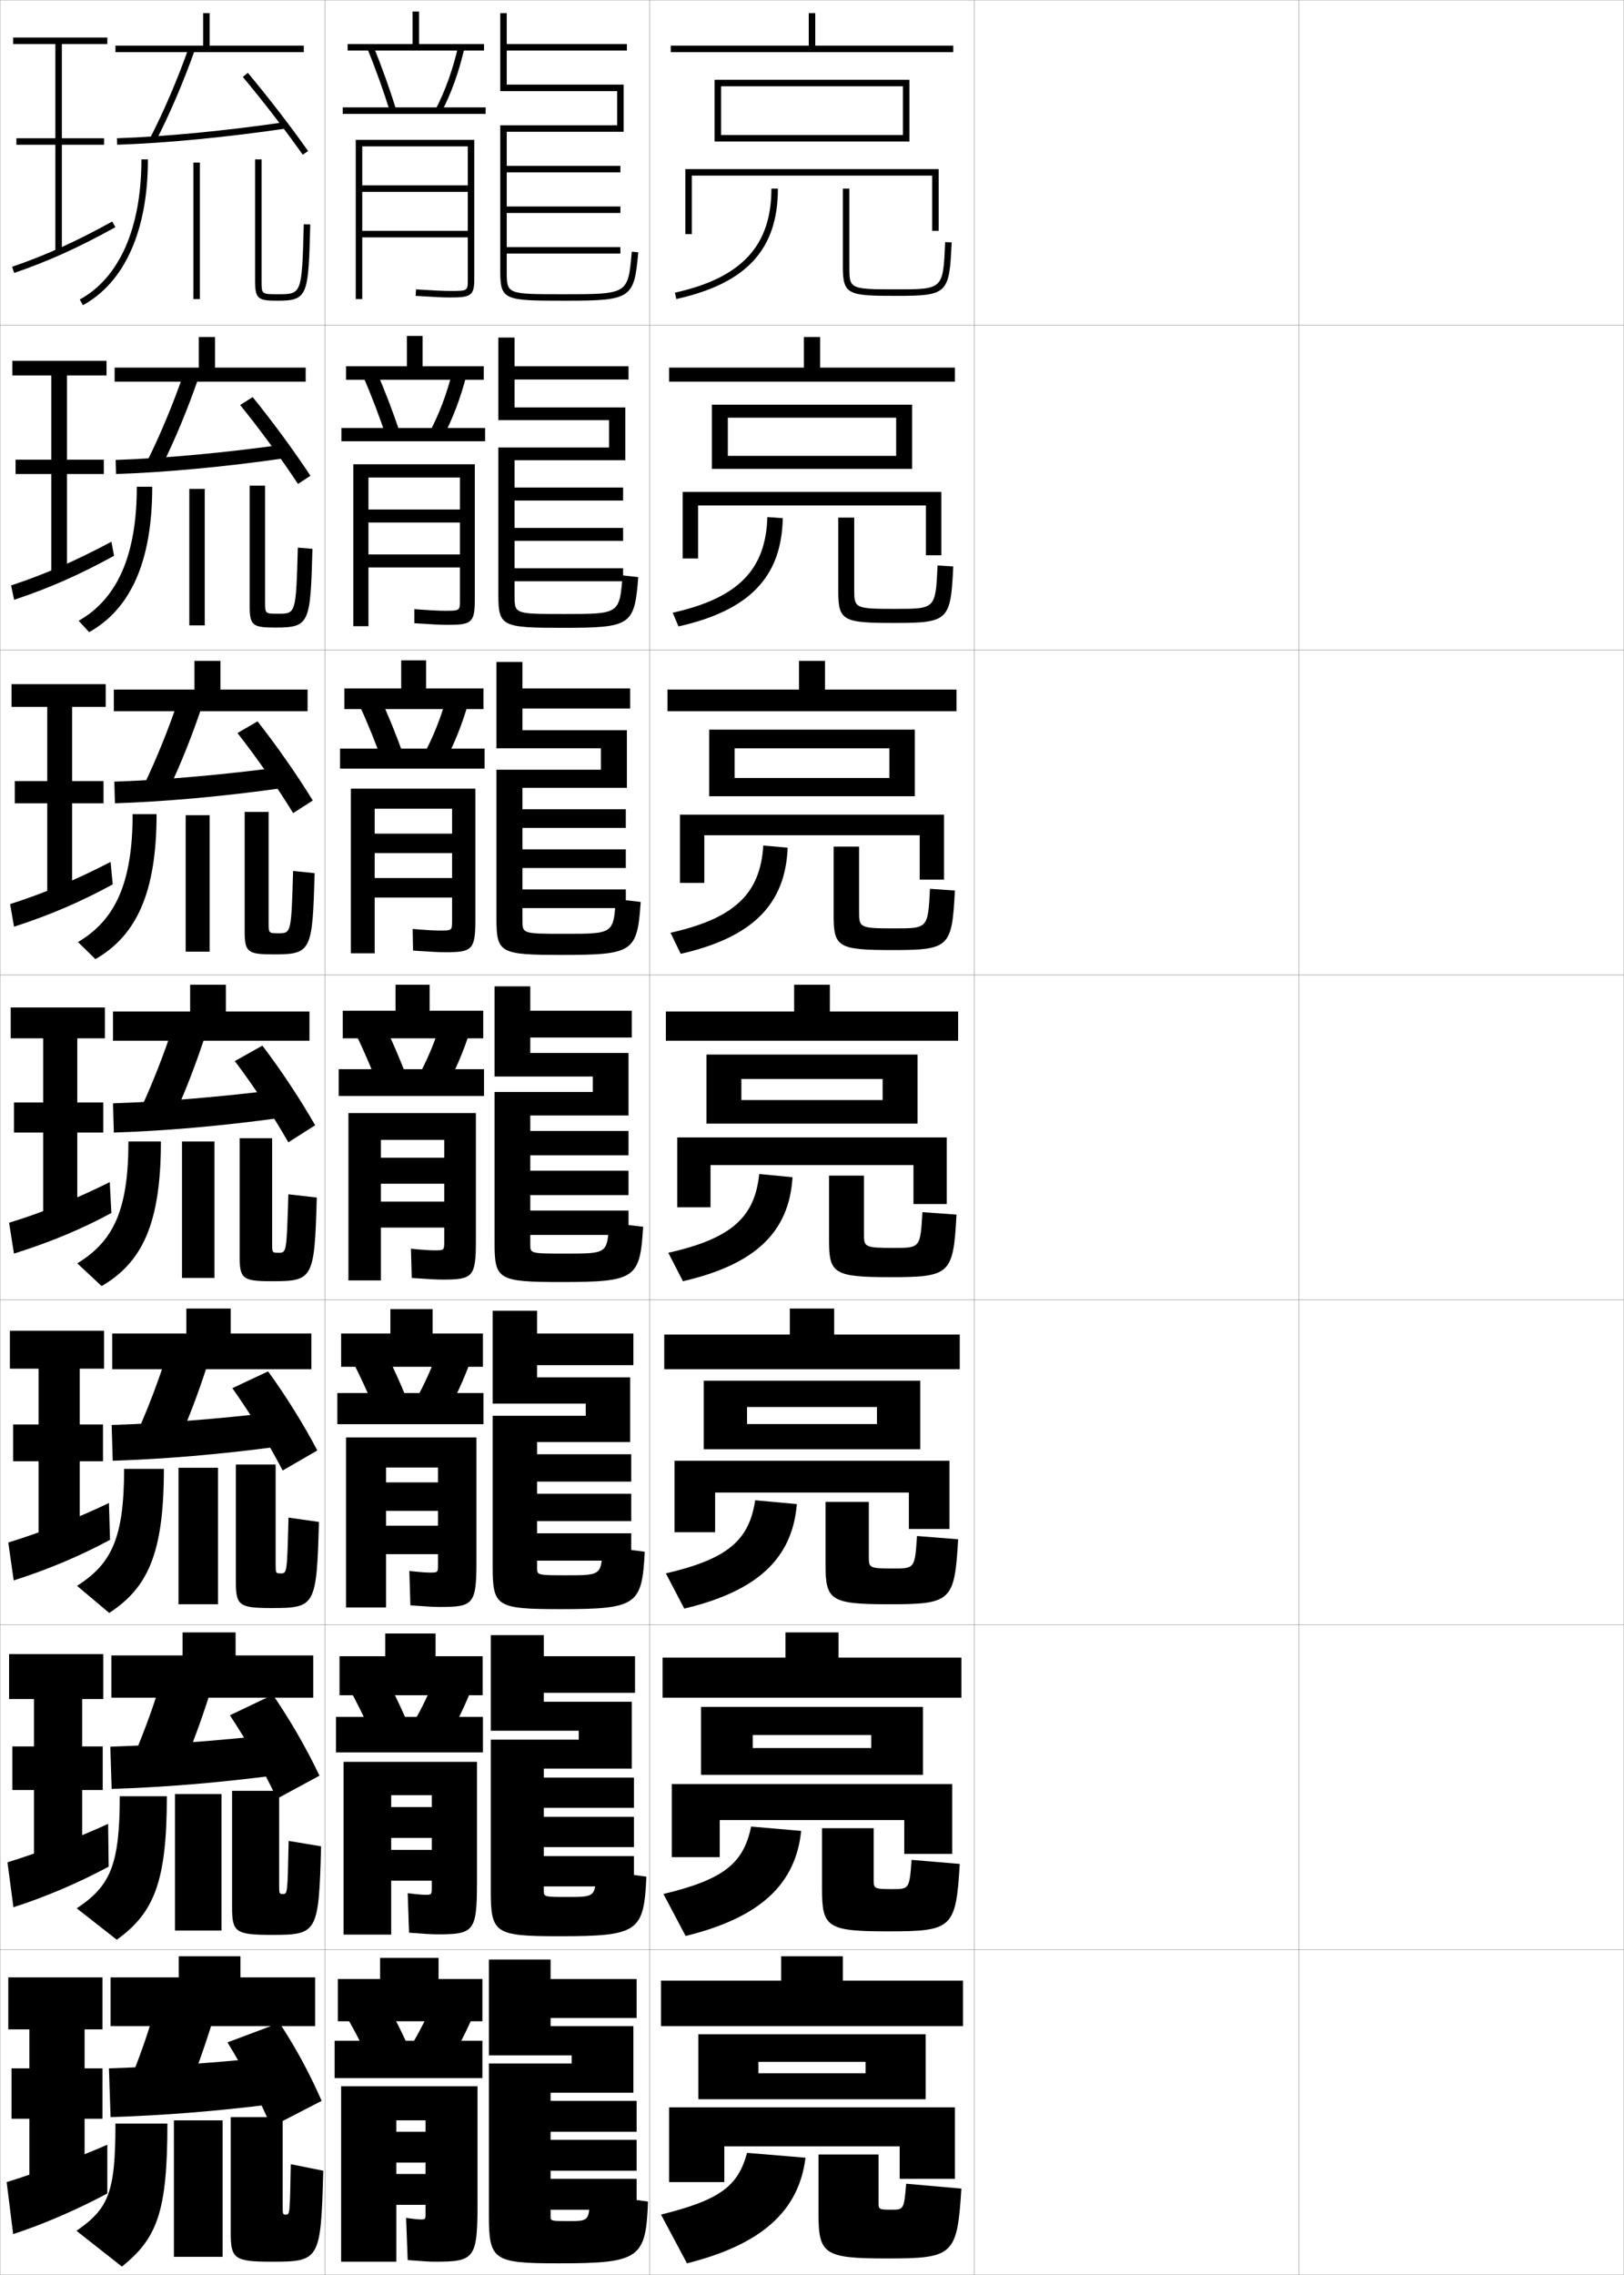 <?xml version="1.0" encoding="utf-8"?>
<!-- Generator: Adobe Illustrator 11 Build 225, SVG Export Plug-In . SVG Version: 6.0.0 Build 78)  -->
<!DOCTYPE svg PUBLIC "-//W3C//DTD SVG 1.0//EN"    "http://www.w3.org/TR/2001/REC-SVG-20010904/DTD/svg10.dtd">
<svg  xmlns="http://www.w3.org/2000/svg" xmlns:xlink="http://www.w3.org/1999/xlink" xmlns:a="http://ns.adobe.com/AdobeSVGViewerExtensions/3.0/"
	 width="500.1" height="700.1" viewBox="0 0 500.1 700.1"
	 overflow="visible" enable-background="new 0 0 500.1 700.1" xml:space="preserve">
		<g id="glyphs">
			<g>
				<rect x="0.05" y="0.05" fill="none" stroke="#999999" stroke-width="0.1" width="100" height="100"/> 
				<rect x="0.05" y="100.05" fill="none" stroke="#999999" stroke-width="0.1" width="100" height="100"/> 
				<rect x="0.05" y="200.05" fill="none" stroke="#999999" stroke-width="0.1" width="100" height="100"/> 
				<rect x="0.05" y="300.05" fill="none" stroke="#999999" stroke-width="0.1" width="100" height="100"/> 
				<rect x="0.05" y="400.05" fill="none" stroke="#999999" stroke-width="0.1" width="100" height="100"/> 
				<rect x="0.05" y="500.05" fill="none" stroke="#999999" stroke-width="0.1" width="100" height="100"/> 
				<rect x="0.05" y="600.05" fill="none" stroke="#999999" stroke-width="0.1" width="100" height="100"/> 
				<rect x="100.05" y="0.05" fill="none" stroke="#999999" stroke-width="0.1" width="100" height="100"/> 
				<rect x="100.05" y="100.05" fill="none" stroke="#999999" stroke-width="0.1" width="100" height="100"/> 
				<rect x="100.05" y="200.05" fill="none" stroke="#999999" stroke-width="0.1" width="100" height="100"/> 
				<rect x="100.05" y="300.05" fill="none" stroke="#999999" stroke-width="0.1" width="100" height="100"/> 
				<rect x="100.05" y="400.05" fill="none" stroke="#999999" stroke-width="0.1" width="100" height="100"/> 
				<rect x="100.05" y="500.05" fill="none" stroke="#999999" stroke-width="0.1" width="100" height="100"/> 
				<rect x="100.05" y="600.05" fill="none" stroke="#999999" stroke-width="0.1" width="100" height="100"/> 
				<rect x="200.05" y="0.05" fill="none" stroke="#999999" stroke-width="0.1" width="100" height="100"/> 
				<rect x="200.05" y="100.05" fill="none" stroke="#999999" stroke-width="0.1" width="100" height="100"/> 
				<rect x="200.05" y="200.05" fill="none" stroke="#999999" stroke-width="0.1" width="100" height="100"/> 
				<rect x="200.05" y="300.05" fill="none" stroke="#999999" stroke-width="0.1" width="100" height="100"/> 
				<rect x="200.05" y="400.05" fill="none" stroke="#999999" stroke-width="0.1" width="100" height="100"/> 
				<rect x="200.05" y="500.05" fill="none" stroke="#999999" stroke-width="0.1" width="100" height="100"/> 
				<rect x="200.05" y="600.05" fill="none" stroke="#999999" stroke-width="0.1" width="100" height="100"/> 
				<rect x="300.05" y="0.05" fill="none" stroke="#999999" stroke-width="0.1" width="100" height="100"/> 
				<rect x="300.05" y="100.05" fill="none" stroke="#999999" stroke-width="0.1" width="100" height="100"/> 
				<rect x="300.05" y="200.05" fill="none" stroke="#999999" stroke-width="0.1" width="100" height="100"/> 
				<rect x="300.05" y="300.05" fill="none" stroke="#999999" stroke-width="0.1" width="100" height="100"/> 
				<rect x="300.05" y="400.05" fill="none" stroke="#999999" stroke-width="0.1" width="100" height="100"/> 
				<rect x="300.05" y="500.05" fill="none" stroke="#999999" stroke-width="0.1" width="100" height="100"/> 
				<rect x="300.05" y="600.05" fill="none" stroke="#999999" stroke-width="0.1" width="100" height="100"/> 
				<rect x="400.05" y="0.05" fill="none" stroke="#999999" stroke-width="0.1" width="100" height="100"/> 
				<rect x="400.05" y="100.05" fill="none" stroke="#999999" stroke-width="0.1" width="100" height="100"/> 
				<rect x="400.05" y="200.05" fill="none" stroke="#999999" stroke-width="0.1" width="100" height="100"/> 
				<rect x="400.05" y="300.05" fill="none" stroke="#999999" stroke-width="0.1" width="100" height="100"/> 
				<rect x="400.05" y="400.05" fill="none" stroke="#999999" stroke-width="0.1" width="100" height="100"/> 
				<rect x="400.05" y="500.05" fill="none" stroke="#999999" stroke-width="0.1" width="100" height="100"/> 
				<rect x="400.05" y="600.05" fill="none" stroke="#999999" stroke-width="0.1" width="100" height="100"/> 
			</g>
			<g>
				<polygon points="206.55,14.05 206.55,16.05 293.55,16.05 293.55,14.05 
					251.05,14.05 251.05,4.05 249.05,4.05 249.05,14.05 "/>
				<polygon points="222.05,41.55 222.05,43.55 280.05,43.55 280.05,24.55 
					220.05,24.55 220.05,43.55 222.05,43.55 222.05,26.55 278.05,26.55 
					278.05,41.55 "/>
				<polygon points="289.05,71.05 289.05,52.05 211.05,52.05 211.05,72.05 
					213.05,72.05 213.05,54.05 287.05,54.05 287.05,71.05 "/>
				<path d="M237.55,58.05c0,17.579-9.165,27.455-29.717,32.023l0.434,1.953
					c21.635-4.81,31.283-15.288,31.283-33.977H237.55z"/>
				<path d="M259.55,58.05v24c0,8.708,1.633,9,16.5,9c15.694,0,16.33-0.615,16.999-16.458
					l-1.998-0.084c-0.614,14.542-0.614,14.542-15.001,14.542c-14.5,0-14.5-0.131-14.5-7v-24
					H259.55z"/>
			</g>
			<g>
				<g>
					<polygon points="252.55,113.133 252.55,103.716 247.55,103.716 247.55,113.133 
						206.049,113.133 206.049,117.466 294.05,117.466 294.05,113.133 "/>
					<polygon points="224.133,140.299 224.133,144.299 280.883,144.299 280.883,124.55 
						219.216,124.55 219.216,144.299 224.133,144.299 224.133,128.55 275.966,128.55 
						275.966,140.299 "/>
					<polygon points="289.883,170.883 289.883,151.383 210.216,151.383 210.216,171.883 
						214.966,171.883 214.966,155.55 285.133,155.55 285.133,170.883 "/>
					<path d="M236.299,159.133c-0.459,16.159-8.947,24.924-29.145,29.433l1.789,4.219
						c21.851-4.916,31.766-15.238,32.105-33.318L236.299,159.133z"/>
					<path d="M258.133,159.299v22.717c0,9.116,1.616,9.7,17.25,9.7
						c16.663,0,17.39-0.689,18.166-17.389l-4.832-0.306
						c-0.622,13.351-0.63,13.362-12.917,13.362c-12.641,0-12.75-0.17-12.75-6.034v-22.05
						H258.133z"/>
				</g>
				<g>
					<polygon points="254.05,212.216 254.05,203.383 246.05,203.383 246.05,212.216 
						205.55,212.216 205.55,218.883 294.55,218.883 294.55,212.216 "/>
					<polygon points="226.216,239.425 226.216,245.05 281.716,245.05 281.716,224.55 
						218.383,224.55 218.383,245.05 226.216,245.05 226.216,230.3 273.883,230.3 
						273.883,239.425 "/>
					<polygon points="290.716,270.717 290.716,250.716 209.383,250.716 209.383,271.716 
						216.883,271.716 216.883,257.05 283.216,257.05 283.216,270.717 "/>
					<path d="M235.05,260.216c-0.919,14.739-8.729,22.393-28.572,26.841l3.145,6.484
						c22.065-5.021,32.248-15.187,32.928-32.659L235.05,260.216z"/>
					<path d="M256.716,260.55v21.434c0,9.523,1.6,10.399,18,10.399
						c17.633,0,18.449-0.762,19.334-18.319l-7.666-0.528
						c-0.631,12.16-0.646,12.181-10.834,12.181c-10.781,0-11-0.209-11-5.067v-20.1
						H256.716z"/>
				</g>
				<g>
					<polygon points="255.55,311.3 255.55,303.05 244.55,303.05 244.55,311.3 
						205.05,311.3 205.05,320.3 295.05,320.3 295.05,311.3 "/>
					<polygon points="228.3,338.55 228.3,345.8 282.55,345.8 282.55,324.55 
						217.55,324.55 217.55,345.8 228.3,345.8 228.3,332.05 271.8,332.05 
						271.8,338.55 "/>
					<polygon points="291.55,370.55 291.55,350.05 208.55,350.05 208.55,371.55 
						218.8,371.55 218.8,358.55 281.3,358.55 281.3,370.55 "/>
					<path d="M233.8,361.3c-1.378,13.318-8.512,19.861-28,24.25l4.5,8.75
						c22.281-5.127,32.73-15.136,33.75-32L233.8,361.3z"/>
					<path d="M255.3,361.8v20.15c0,9.931,1.583,11.1,18.75,11.1
						c18.602,0,19.508-0.836,20.5-19.25l-10.5-0.75c-0.638,10.969-0.662,11-8.75,11
						c-8.922,0-9.25-0.247-9.25-4.1v-18.15H255.3z"/>
				</g>
				<g>
					<polygon points="256.883,410.716 256.883,402.716 243.217,402.716 243.217,410.716 
						204.55,410.716 204.55,421.384 295.55,421.384 295.55,410.716 "/>
					<polygon points="230.05,438.259 230.05,446.009 283.383,446.009 283.383,424.925 
						216.717,424.925 216.717,446.009 230.05,446.009 230.05,433.009 270.05,433.009 
						270.05,438.259 "/>
					<polygon points="292.383,470.55 292.383,449.55 207.717,449.55 207.717,471.55 
						220.217,471.55 220.217,459.341 279.884,459.341 279.884,470.55 "/>
					<path d="M232.55,461.716c-1.842,12.282-8.409,18.062-27.5,22.5l5.667,10.834
						c22.559-5.361,33.305-15.473,34.666-32.166L232.55,461.716z"/>
					<path d="M254.217,462.216v19.434c0,10.842,1.581,12.066,19.5,12.066
						c19.247,0,20.244-0.852,21.333-20l-12.667-1c-0.646,9.947-0.691,10-7.333,10
						c-7.237,0-7.5-0.207-7.5-3.398v-17.102H254.217z"/>
				</g>
				<g>
					<polygon points="258.216,510.133 258.216,502.383 241.883,502.383 241.883,510.133 
						204.05,510.133 204.05,522.467 296.05,522.467 296.05,510.133 "/>
					<polygon points="231.8,537.967 231.8,546.217 284.216,546.217 284.216,525.3 
						215.883,525.3 215.883,546.217 231.8,546.217 231.8,533.967 268.3,533.967 
						268.3,537.967 "/>
					<polygon points="293.216,570.55 293.216,549.05 206.883,549.05 206.883,571.55 
						221.633,571.55 221.633,560.133 278.467,560.133 278.467,570.55 "/>
					<path d="M231.3,562.133c-2.306,11.245-8.306,16.261-27,20.75l6.833,12.917
						c22.837-5.597,33.879-15.811,35.583-32.333L231.3,562.133z"/>
					<path d="M253.134,562.633v18.717c0,11.753,1.579,13.033,20.25,13.033
						c19.893,0,20.98-0.869,22.166-20.75l-14.834-1.25c-0.652,8.926-0.721,9-5.916,9
						c-5.553,0-5.75-0.167-5.75-2.699v-16.051H253.134z"/>
				</g>
			</g>
			<g>
				<polygon points="259.55,609.55 259.55,602.05 240.55,602.05 240.55,609.55 
					203.55,609.55 203.55,623.55 296.55,623.55 296.55,609.55 "/>
				<polygon points="233.55,638.05 233.55,646.05 285.05,646.05 285.05,626.05 
					215.05,626.05 215.05,646.05 233.55,646.05 233.55,634.55 266.55,634.55 
					266.55,638.05 "/>
				<polygon points="294.05,670.55 294.05,648.55 206.05,648.55 206.05,671.55 
					223.05,671.55 223.05,660.55 277.05,660.55 277.05,670.55 "/>
				<path d="M230.05,662.55c-2.771,10.208-8.203,14.46-26.5,19l8,15
					c23.115-5.831,34.454-16.147,36.5-32.5L230.05,662.55z"/>
				<path d="M252.05,663.05v18c0,12.664,1.578,14,21,14c20.54,0,21.718-0.886,23-21.5l-17-1.5
					c-0.661,7.903-0.752,8-4.5,8c-3.868,0-4-0.128-4-2v-15H252.05z"/>
			</g>
			<path d="M156.05,83.55c0,7,0,7,17.5,7c19.859,0,19.859,0,21.004-13.087l1.992,0.174
				c-1.255,14.355-2.115,14.913-22.996,14.913c-18.125,0-19.5-0.209-19.5-9v-45h36v-10.5h-36v-24h2
				c0,0,0,4.535,0,9.5h37v2h-37c0,4.883,0,9.653,0,10.5h36v14.5h-36c0,0.586,0,4.859,0,10.5h35v2h-35
				c0,3.293,0,6.924,0,10.5h35v2h-35c0,3.82,0,7.484,0,10.5h35v2h-35V83.55z"/>
			<g>
				<path d="M158.466,174.883h33.417v4h-33.417v4.5
					c0,5.577,0.005,5.583,15.333,5.583c16.97,0,16.988-0.006,17.919-11.891
					l4.828,0.532c-1.156,14.872-2.174,15.609-23.248,15.609
					c-18.549,0-19.833-0.389-19.833-10v-45.5h34.083v-8.416h-34.083v-25.417h5
					v8.833h35.083v4.083h-35.083v8.583h34.083v16.25h-34.083v8.416h33.417v4.001
					h-33.417v8.416h33.417v4h-33.417V174.883z"/>
				<path d="M160.883,273.716h31.833v5.75h-31.833v3.75
					c0,4.153,0.011,4.167,13.167,4.167c14.849,0,14.867-0.012,15.584-10.695
					l7.664,0.891c-1.056,15.388-2.234,16.304-24.249,16.304
					c-18.974,0-20.167-0.569-20.167-11v-46h32.167v-6.583h-32.167v-26.583h8v8.167h33.167
					v6.167h-33.167v6.667h32.167v17.75h-32.167v6.583h31.833v5.75h-31.833v6.583
					h31.833v5.75h-31.833V273.716z"/>
				<path d="M163.3,372.55h30.25v7.5h-30.25v3c0,2.729,0.016,2.75,11,2.75
					c12.729,0,12.746-0.018,13.25-9.5l10.5,1.25c-0.957,15.904-2.293,17-25.25,17
					c-19.398,0-20.5-0.75-20.5-12v-46.5h30.25v-4.75h-30.25v-27.75h11v7.5h31.25v8.25h-31.25v4.75h30.25v19.25h-30.25v4.75
					h30.25v7.5h-30.25v4.75h30.25v7.5h-30.25V372.55z"/>
				<path d="M165.383,482.466c0,2.306,0.021,2.334,9.167,2.334
					c10.639,0,10.669-0.022,11-8.916l13,1.666c-0.857,16.42-2.351,17.666-26,17.666
					c-19.681,0-20.833-0.807-20.833-13v-46.5h28.666v-3.75h-28.666v-28.582h13.667v7h29.667
					v9.75h-29.667v3.75h28.667v19.916h-28.667v3.75h29v8.416h-29v3.75h29v8.418
					h-29v3.75h29v8.416h-29V482.466z"/>
				<path d="M167.467,581.883c0,1.882,0.026,1.917,7.333,1.917
					c8.549,0,8.592-0.027,8.75-8.333l15.5,2.083c-0.758,16.937-2.408,18.333-26.75,18.333
					c-19.963,0-21.167-0.863-21.167-14v-46.5h27.083v-2.75h-27.083v-29.416h16.333v6.5h28.083
					v11.25h-28.083v2.75h27.083v20.583h-27.083v2.75h27.75v9.333h-27.75v2.75h27.75v9.334
					h-27.75v2.75h27.75v9.333h-27.75V581.883z"/>
			</g>
			<path d="M169.55,682.05c0,1.458,0.031,1.5,5.5,1.5c6.474,0,6.5-0.031,6.5-8.5l18,2.5
				c-0.659,17.452-2.466,19-27.5,19c-20.245,0-21.5-0.92-21.5-15v-46.5h25.5v-2.5h-25.5v-29.5h19v6h26.5v12
				h-26.5v2.5h25.5v20.5h-25.5v2.5h26.5v9.5h-26.5v2.5h26.5v9.5h-26.5v2.5h26.5v9.5h-26.5V682.05z"/>
			<g>
				<rect x="127.05" y="3.55" width="2" height="11"/> 
				<rect x="107.05" y="13.55" width="42" height="2"/> 
				<path d="M114.977,14.174c2.586,6.369,4.95,12.956,7.027,19.577l-1.908,0.598
					c-2.062-6.568-4.407-13.104-6.973-19.423L114.977,14.174z"/>
				<path d="M141.075,14.326l1.949,0.447c-1.688,7.362-4.073,14.004-7.09,19.741
					l-1.77-0.93C137.059,28.078,139.448,21.419,141.075,14.326z"/>
				<rect x="105.55" y="33.05" width="44" height="2"/> 
				<path d="M144.05,73.05h-32.5v-2h32.5v-12h-32.5v-2h32.5v-12h-32.5v47h-2v-49h36.5v42.96
					c0,5.097-1.229,5.54-7.5,5.54c-2.046,0-5.206-0.15-10.565-0.502l0.131-1.996
					c5.313,0.35,8.435,0.498,10.435,0.498c5.5,0,5.5,0,5.5-3.54V73.05z"/>
			</g>
			<g>
				<g>
					<rect x="125.299" y="103.383" width="4.833" height="11.417"/> 
					<rect x="106.55" y="112.716" width="42.417" height="4.167"/> 
					<path d="M111.777,115.696l4.044-1.71c2.681,6.195,5.178,12.708,7.356,19.23
						l-4.173,1.415C116.867,128.208,114.409,121.782,111.777,115.696z"/>
					<path d="M132.229,133.079c2.95-5.478,5.383-11.916,7.092-18.716l4.291,1.206
						c-1.813,7.083-4.325,13.645-7.408,19.368L132.229,133.079z"/>
					<rect x="105.133" y="131.716" width="44.25" height="4.083"/> 
					<path d="M137.8,192.3c-1.964,0-4.922-0.142-10.211-0.501l0.004-4.331
						c4.749,0.353,7.594,0.499,9.373,0.499c4.658,0,4.667-0.007,4.667-3.283v-10.05
						h-28.167v-4h28.167v-9.833h-28.167v-4h28.167v-9.833h-28.167v45.75h-4.667
						v-49.833h37.417v41.8C146.216,191.767,145.042,192.3,137.8,192.3z"/>
				</g>
				<g>
					<rect x="123.55" y="203.216" width="7.667" height="11.833"/> 
					<rect x="106.05" y="211.883" width="42.833" height="6.333"/> 
					<path d="M110.432,216.467l6.235-2.667c2.776,6.02,5.405,12.46,7.685,18.884
						l-6.438,2.232C115.701,228.636,113.131,222.319,110.432,216.467z"/>
					<path d="M130.293,232.573c3.006-5.448,5.483-11.664,7.273-18.172l6.633,1.964
						c-1.937,6.804-4.577,13.286-7.727,18.994L130.293,232.573z"/>
					<rect x="104.716" y="230.383" width="44.5" height="6.167"/> 
					<path d="M137.05,293.05c-1.881,0-4.637-0.134-9.855-0.501l-0.123-6.665
						c4.184,0.355,6.753,0.499,8.312,0.499c3.816,0,3.833-0.013,3.833-3.026v-7.14
						h-23.833v-6h23.833v-7.667h-23.833v-6h23.833v-7.667h-23.833v44.5h-7.333v-50.667
						h38.333v40.64C146.383,292.428,145.264,293.05,137.05,293.05z"/>
				</g>
				<g>
					<rect x="121.8" y="303.05" width="10.5" height="12.25"/> 
					<rect x="105.55" y="311.05" width="43.25" height="8.5"/> 
					<path d="M109.087,317.237c2.766,5.619,5.447,11.827,7.736,17.962l8.703-3.049
						c-2.381-6.325-5.143-12.692-8.014-18.538L109.087,317.237z"/>
					<path d="M128.357,332.067l8.385,3.715c3.216-5.693,5.983-12.096,8.045-18.621
						l-8.975-2.723C133.94,320.654,131.419,326.648,128.357,332.067z"/>
					<rect x="104.3" y="329.05" width="44.75" height="8.25"/> 
					<path d="M136.3,393.8c9.186,0,10.25-0.711,10.25-11.77v-39.48h-39.25v51.5h10v-43.25h19.5v5.5
						h-19.5v8h19.5v5.5h-19.5v8h19.5v4.23c0,2.75-0.025,2.77-3,2.77c-1.338,0-3.631-0.142-7.25-0.5
						l0.25,9C131.947,393.674,134.501,393.8,136.3,393.8z"/>
				</g>
				<g>
					<rect x="120.217" y="402.884" width="13" height="12.5"/> 
					<rect x="105.05" y="410.384" width="43.667" height="10.25"/> 
					<path d="M117.358,413.425c2.966,5.672,5.86,11.966,8.343,18.191l-9.636,3.867
						c-2.364-5.99-5.158-12.09-7.991-17.475L117.358,413.425z"/>
					<path d="M145.208,417.958c-2.186,6.246-5.081,12.568-8.363,18.246l-9.256-4.643
						c3.118-5.39,5.683-11.162,7.636-17.086L145.208,417.958z"/>
					<rect x="103.883" y="428.716" width="45" height="9.584"/> 
					<path d="M126.383,494.05l-0.333-10.584c3.057,0.346,5.216,0.5,6.333,0.5
						c2.466,0,2.5-0.025,2.5-2.512v-3.154h-16v-8.75h16v-4.584h-16v-8.75h16v-4.582h-16v43.082
						h-12.333v-52.332h40.167v38.32c0,13.045-1.011,13.846-11.167,13.846
						C133.834,494.55,131.459,494.431,126.383,494.05z"/>
				</g>
				<g>
					<rect x="118.633" y="502.717" width="15.5" height="12.75"/> 
					<rect x="104.55" y="509.717" width="44.083" height="12"/> 
					<path d="M117.204,513.237c3.06,5.497,6.088,11.719,8.671,17.846l-10.568,4.684
						c-2.44-5.846-5.346-11.835-8.246-16.987L117.204,513.237z"/>
					<path d="M145.629,518.754c-2.31,5.967-5.333,12.21-8.682,17.873l-10.128-5.571
						c3.173-5.36,5.783-10.911,7.818-16.543L145.629,518.754z"/>
					<rect x="103.466" y="528.383" width="45.25" height="10.917"/> 
					<path d="M125.966,594.8l-0.417-12.167c2.494,0.331,4.521,0.5,5.417,0.5
						c1.957,0,2-0.032,2-2.256v-2.077h-12.5v-9.5h12.5v-3.667h-12.5v-9.5h12.5v-3.666h-12.5v42.916
						h-14.667v-53.166h41.083v37.16c0,15.033-0.957,15.923-12.083,15.923
						C133.168,595.3,130.971,595.188,125.966,594.8z"/>
				</g>
			</g>
			<g>
				<rect x="117.05" y="602.55" width="18" height="13"/> 
				<rect x="104.05" y="609.05" width="44.5" height="13"/> 
				<path d="M117.05,613.05c3.154,5.322,6.315,11.472,9,17.5l-11.5,5.5
					c-2.516-5.701-5.534-11.581-8.5-16.5L117.05,613.05z"/>
				<path d="M146.05,619.55c-2.435,5.688-5.586,11.852-9,17.5l-11-6.5
					c3.229-5.331,5.883-10.66,8-16L146.05,619.55z"/>
				<rect x="103.05" y="628.05" width="45.5" height="11.5"/> 
				<path d="M125.55,695.55l-0.5-13c1.931,0.317,3.824,0.5,4.5,0.5c1.447,0,1.5-0.039,1.5-2v-2.5h-9
					v-9.5h9v-3.5h-9v-9.5h9v-3.5h-9v43.5h-17v-54h42v36c0,17.021-0.902,18-13,18
					C132.501,696.05,130.483,695.945,125.55,695.55z"/>
			</g>
			<g>
				<g>
					<polygon points="33.05,13.55 33.05,11.55 4.05,11.55 4.05,13.55 
						17.05,13.55 17.05,42.55 5.05,42.55 5.05,44.55 17.05,44.55 
						17.05,77.55 19.05,77.55 19.05,44.55 32.05,44.55 32.05,42.55 
						19.05,42.55 19.05,13.55 "/>
					<path d="M3.726,82.104l0.648,1.891c10.584-3.633,19.611-7.709,31.158-14.069
						l-0.965-1.752C23.128,74.475,14.192,78.511,3.726,82.104z"/>
				</g>
				<g>
					<polygon points="32.799,115.549 32.799,111.049 3.8,111.049 3.8,115.549 
						15.799,115.549 15.799,141.466 4.799,141.466 4.799,145.883 15.799,145.883 
						15.799,177.049 20.633,177.049 20.633,145.883 31.966,145.883 31.966,141.466 
						20.633,141.466 20.633,115.549 "/>
					<path d="M3.417,180.169l0.932,4.427c10.905-3.632,20.175-7.73,30.772-13.546
						l-0.81-4.334C23.363,172.58,13.717,176.768,3.417,180.169z"/>
				</g>
				<g>
					<polygon points="32.55,217.55 32.55,210.55 3.55,210.55 3.55,217.55 
						14.55,217.55 14.55,240.383 4.55,240.383 4.55,247.216 14.55,247.216 
						14.55,276.55 22.217,276.55 22.217,247.216 31.883,247.216 31.883,240.383 
						22.217,240.383 22.217,217.55 "/>
					<path d="M3.108,278.235l1.216,6.963c11.226-3.631,20.737-7.752,30.386-13.023
						l-0.655-6.917C23.6,270.685,13.242,275.026,3.108,278.235z"/>
				</g>
				<g>
					<polygon points="32.3,319.55 32.3,310.05 3.3,310.05 3.3,319.55 
						13.3,319.55 13.3,339.3 4.3,339.3 4.3,348.55 13.3,348.55 
						13.3,376.05 23.8,376.05 23.8,348.55 31.8,348.55 31.8,339.3 
						23.8,339.3 23.8,319.55 "/>
					<path d="M2.8,376.3l1.5,9.5c11.547-3.63,21.301-7.774,30-12.5l-0.5-9.5
						C23.835,368.79,12.767,373.284,2.8,376.3z"/>
				</g>
				<g>
					<polygon points="32.049,421.216 32.049,409.55 3.05,409.55 3.05,421.216 
						11.883,421.216 11.883,438.383 4.049,438.383 4.049,449.717 11.883,449.717 
						11.883,475.55 24.549,475.55 24.549,449.717 31.716,449.717 31.716,438.383 
						24.549,438.383 24.549,421.216 "/>
					<path d="M2.549,474.717l1.667,11.666c10.72-3.399,20.758-7.685,29.667-12.5
						l-0.333-11.333C23.961,467.16,12.262,471.764,2.549,474.717z"/>
				</g>
				<g>
					<polygon points="31.8,522.883 31.8,509.05 2.8,509.05 2.8,522.883 
						10.466,522.883 10.466,537.467 3.8,537.467 3.8,550.883 10.466,550.883 
						10.466,575.05 25.3,575.05 25.3,550.883 31.633,550.883 31.633,537.467 
						25.3,537.467 25.3,522.883 "/>
					<path d="M2.3,573.133l1.833,13.834c9.895-3.169,20.215-7.596,29.333-12.5
						l-0.167-13.167C24.089,565.531,11.757,570.244,2.3,573.133z"/>
				</g>
				<g>
					<polygon points="26.05,674.55 26.05,652.05 31.55,652.05 31.55,636.55 
						26.05,636.55 26.05,624.55 31.55,624.55 31.55,608.55 2.55,608.55 
						2.55,624.55 9.05,624.55 9.05,636.55 3.55,636.55 3.55,652.05 
						9.05,652.05 9.05,674.55 "/>
					<path d="M33.05,660.05c-8.834,3.853-21.797,8.675-31,11.5l2,16
						c9.068-2.938,19.673-7.506,29-12.5V660.05z"/>
				</g>
			</g>
			<g>
				<rect x="62.55" y="4.05" width="2" height="11"/> 
				<rect x="35.55" y="14.05" width="58" height="2"/> 
				<path d="M46.163,42.588l1.773,0.924c4.162-7.999,8.669-18.515,12.057-28.13
					l-1.887-0.664C54.749,24.249,50.284,34.669,46.163,42.588z"/>
				<path d="M36.017,42.55l0.066,2c14.885-0.495,33.88-2.321,52.113-5.011
					l-0.293-1.979C69.742,40.239,50.83,42.058,36.017,42.55z"/>
				<path d="M74.783,23.692c6.18,7.377,13.249,16.547,18.448,23.934l1.637-1.152
					c-5.23-7.428-12.339-16.649-18.552-24.066L74.783,23.692z"/>
				<path d="M43.55,49.05c0,21.089-6.741,36.404-18.981,43.123l0.963,1.754
					c12.909-7.088,20.019-23.025,20.019-44.877H43.55z"/>
				<rect x="59.55" y="50.05" width="2" height="42"/> 
				<path d="M78.55,49.05v37.5c0,5.556,1.058,6,7,6c9.357,0,9.406-1.772,10-23.473l-2-0.055
					c-0.588,21.527-0.588,21.527-8,21.527c-5,0-5,0-5-4v-37.5H78.55z"/>
			</g>
			<g>
				<g>
					<rect x="61.216" y="103.716" width="5" height="10.75"/> 
					<rect x="35.3" y="113.133" width="58.833" height="4.333"/> 
					<path d="M45.292,141.992l4.599,1.366c3.962-7.942,8.119-17.964,11.288-27.253
						l-4.674-1.026C53.367,124.23,49.21,134.163,45.292,141.992z"/>
					<path d="M35.611,141.55l0.127,4.333c15.225-0.5,33.663-2.226,51.826-4.84
						l-0.279-4.236C69.262,139.341,50.795,141.047,35.611,141.55z"/>
					<path d="M73.955,124.645c6.075,7.493,12.672,16.486,17.799,24.289l3.841-2.518
						c-5.084-7.73-11.748-16.778-17.785-24.211L73.955,124.645z"/>
					<path d="M42.133,149.799c0,21.141-6.056,34.52-17.904,41.249l3.225,3.502
						c12.746-7.144,19.429-21.709,19.429-44.751H42.133z"/>
					<rect x="58.3" y="150.466" width="4.75" height="42"/> 
					<path d="M91.716,168.532c-0.572,20.334-0.592,20.352-6.083,20.352
						c-3.996,0-4-0.004-4-3.667v-35.75h-4.75v37.167c0,5.943,1.025,6.5,8,6.5
						c10.516,0,10.706-1.353,11.333-24.232L91.716,168.532z"/>
				</g>
				<g>
					<rect x="59.883" y="203.383" width="8" height="10.5"/> 
					<rect x="35.05" y="212.216" width="59.667" height="6.667"/> 
					<path d="M44.421,241.396l7.424,1.808c3.763-7.885,7.568-17.413,10.519-26.376
						l-7.462-1.388C51.985,224.212,48.137,233.658,44.421,241.396z"/>
					<path d="M35.205,240.55l0.189,6.667c15.564-0.505,33.446-2.13,51.538-4.67
						l-0.264-6.493C68.782,238.443,50.761,240.037,35.205,240.55z"/>
					<path d="M73.127,225.597c5.97,7.608,12.094,16.426,17.149,24.645l6.045-3.884
						c-4.938-8.033-11.156-16.906-17.017-24.355L73.127,225.597z"/>
					<path d="M40.841,250.55c0,21.192-5.371,32.635-16.827,39.374l5.363,5.251
						c12.583-7.199,18.839-20.393,18.839-44.625H40.841z"/>
					<rect x="57.175" y="250.883" width="7.375" height="42"/> 
					<path d="M90.258,268.041c-0.557,19.162-0.576,19.176-4.542,19.176
						c-2.992,0-3-0.008-3-3.334v-34h-7.375v36.833c0,6.33,0.994,7,8.875,7
						c11.675,0,12.004-0.934,12.667-24.991L90.258,268.041z"/>
				</g>
				<g>
					<rect x="58.55" y="303.05" width="11" height="10.25"/> 
					<rect x="34.8" y="311.3" width="60.5" height="9"/> 
					<path d="M43.55,340.8l10.25,2.25c3.563-7.828,7.018-16.862,9.75-25.5l-10.25-1.75
						C50.604,324.193,47.063,333.152,43.55,340.8z"/>
					<path d="M34.8,339.55l0.25,9c15.904-0.51,33.229-2.034,51.25-4.5l-0.25-8.75
						C68.302,337.545,50.727,339.026,34.8,339.55z"/>
					<path d="M72.3,326.55c5.865,7.724,11.517,16.365,16.5,25l8.25-5.25
						c-4.791-8.336-10.564-17.034-16.25-24.5L72.3,326.55z"/>
					<path d="M39.55,351.3c0,21.244-4.686,30.75-15.75,37.5l7.5,7
						c12.42-7.255,18.25-19.077,18.25-44.5H39.55z"/>
					<rect x="56.05" y="351.3" width="10" height="42"/> 
					<path d="M88.8,367.55c-0.542,17.989-0.56,18-3,18c-1.987,0-2-0.011-2-3v-32.25h-10v36.5
						c0,6.716,0.964,7.5,9.75,7.5c12.834,0,13.304-0.515,14-25.75L88.8,367.55z"/>
				</g>
			</g>
			<g>
				<rect x="56.216" y="502.383" width="16.333" height="9.75"/> 
				<rect x="34.3" y="509.467" width="62.167" height="13"/> 
				<path d="M41.55,539.633l15.083,3.417c3.205-7.684,6.182-15.896,8.583-23.833
					l-15.417-2.584C47.578,524.271,44.693,532.189,41.55,539.633z"/>
				<path d="M33.967,537.55l0.417,13c16.117-0.511,32.666-1.871,50.417-4.167
					l-0.417-12.583C66.956,535.741,50.062,537.017,33.967,537.55z"/>
				<path d="M70.8,527.883c5.453,8.284,10.052,16.409,14.5,25.667l13.083-7.083
					c-4.196-8.772-9.031-17.113-14.365-24.892L70.8,527.883z"/>
				<path d="M36.883,552.8c0,21.326-3,27.675-13.25,34.5l12.333,9.667
					c11.361-8.228,15.417-17.575,15.417-44.167H36.883z"/>
				<rect x="53.883" y="552.133" width="14.333" height="42"/> 
				<path d="M88.883,566.55c-0.329,16.309-0.354,16.333-1.75,16.333
					c-1.148,0-1.167-0.016-1.167-3v-28.75H71.467v35.834c0,7.591,1.006,8.5,12.083,8.5
					c14.223,0,14.604-0.436,15.333-27.25L88.883,566.55z"/>
			</g>
			<g>
				<rect x="55.05" y="602.05" width="19" height="9.5"/> 
				<rect x="34.05" y="608.55" width="63" height="15"/> 
				<path d="M48.05,617.05c-1.985,7.259-4.542,14.658-7.5,22l17.5,4
					c3.026-7.611,5.764-15.413,8-23L48.05,617.05z"/>
				<path d="M33.55,636.55l0.5,15c16.223-0.512,32.385-1.79,50-4l-0.5-14.5
					C66.283,634.84,49.729,636.012,33.55,636.55z"/>
				<path d="M70.05,628.55c5.247,8.563,9.319,16.431,13.5,26l15.5-8
					c-3.775-8.608-7.999-16.405-13-24L70.05,628.55z"/>
				<path d="M35.55,653.55c0,21.367-2.158,26.138-12,33l14,11c10.831-8.714,14-16.824,14-44
					H35.55z"/>
				<rect x="53.55" y="652.55" width="15" height="42"/> 
				<path d="M89.55,666.05c-0.293,15.484-0.306,15.5-1.5,15.5c-0.974,0-1-0.019-1-3v-27h-16v35.5
					c0,8.027,1.026,9,12.5,9c14.918,0,15.254-0.396,16-28L89.55,666.05z"/>
			</g>
			<g>
				<rect x="57.383" y="402.716" width="13.667" height="10"/> 
				<rect x="34.55" y="410.384" width="61.333" height="11"/> 
				<path d="M42.55,440.216l12.667,2.834c3.384-7.756,6.6-16.379,9.166-24.666
					l-12.833-2.168C49.091,424.231,45.878,432.671,42.55,440.216z"/>
				<path d="M34.383,438.55l0.333,11c16.01-0.51,32.947-1.953,50.833-4.334
					l-0.333-10.666C67.629,436.644,50.395,438.021,34.383,438.55z"/>
				<path d="M71.55,427.216c5.659,8.004,10.784,16.388,15.5,25.334l10.667-6.167
					c-4.453-8.427-9.709-16.824-15.167-24.333L71.55,427.216z"/>
				<path d="M38.217,452.05c0,21.285-3.843,29.213-14.5,36l9.916,8.334
					c11.891-7.742,16.834-18.326,16.834-44.334H38.217z"/>
				<rect x="54.967" y="451.716" width="12.166" height="42"/> 
				<path d="M88.842,467.05c-0.436,17.148-0.457,17.166-2.375,17.166
					c-1.568,0-1.584-0.013-1.584-3v-30.5H72.633v36.168c0,7.152,0.985,8,10.917,8
					c13.528,0,13.954-0.476,14.667-26.5L88.842,467.05z"/>
			</g>
		</g>
	</svg>

